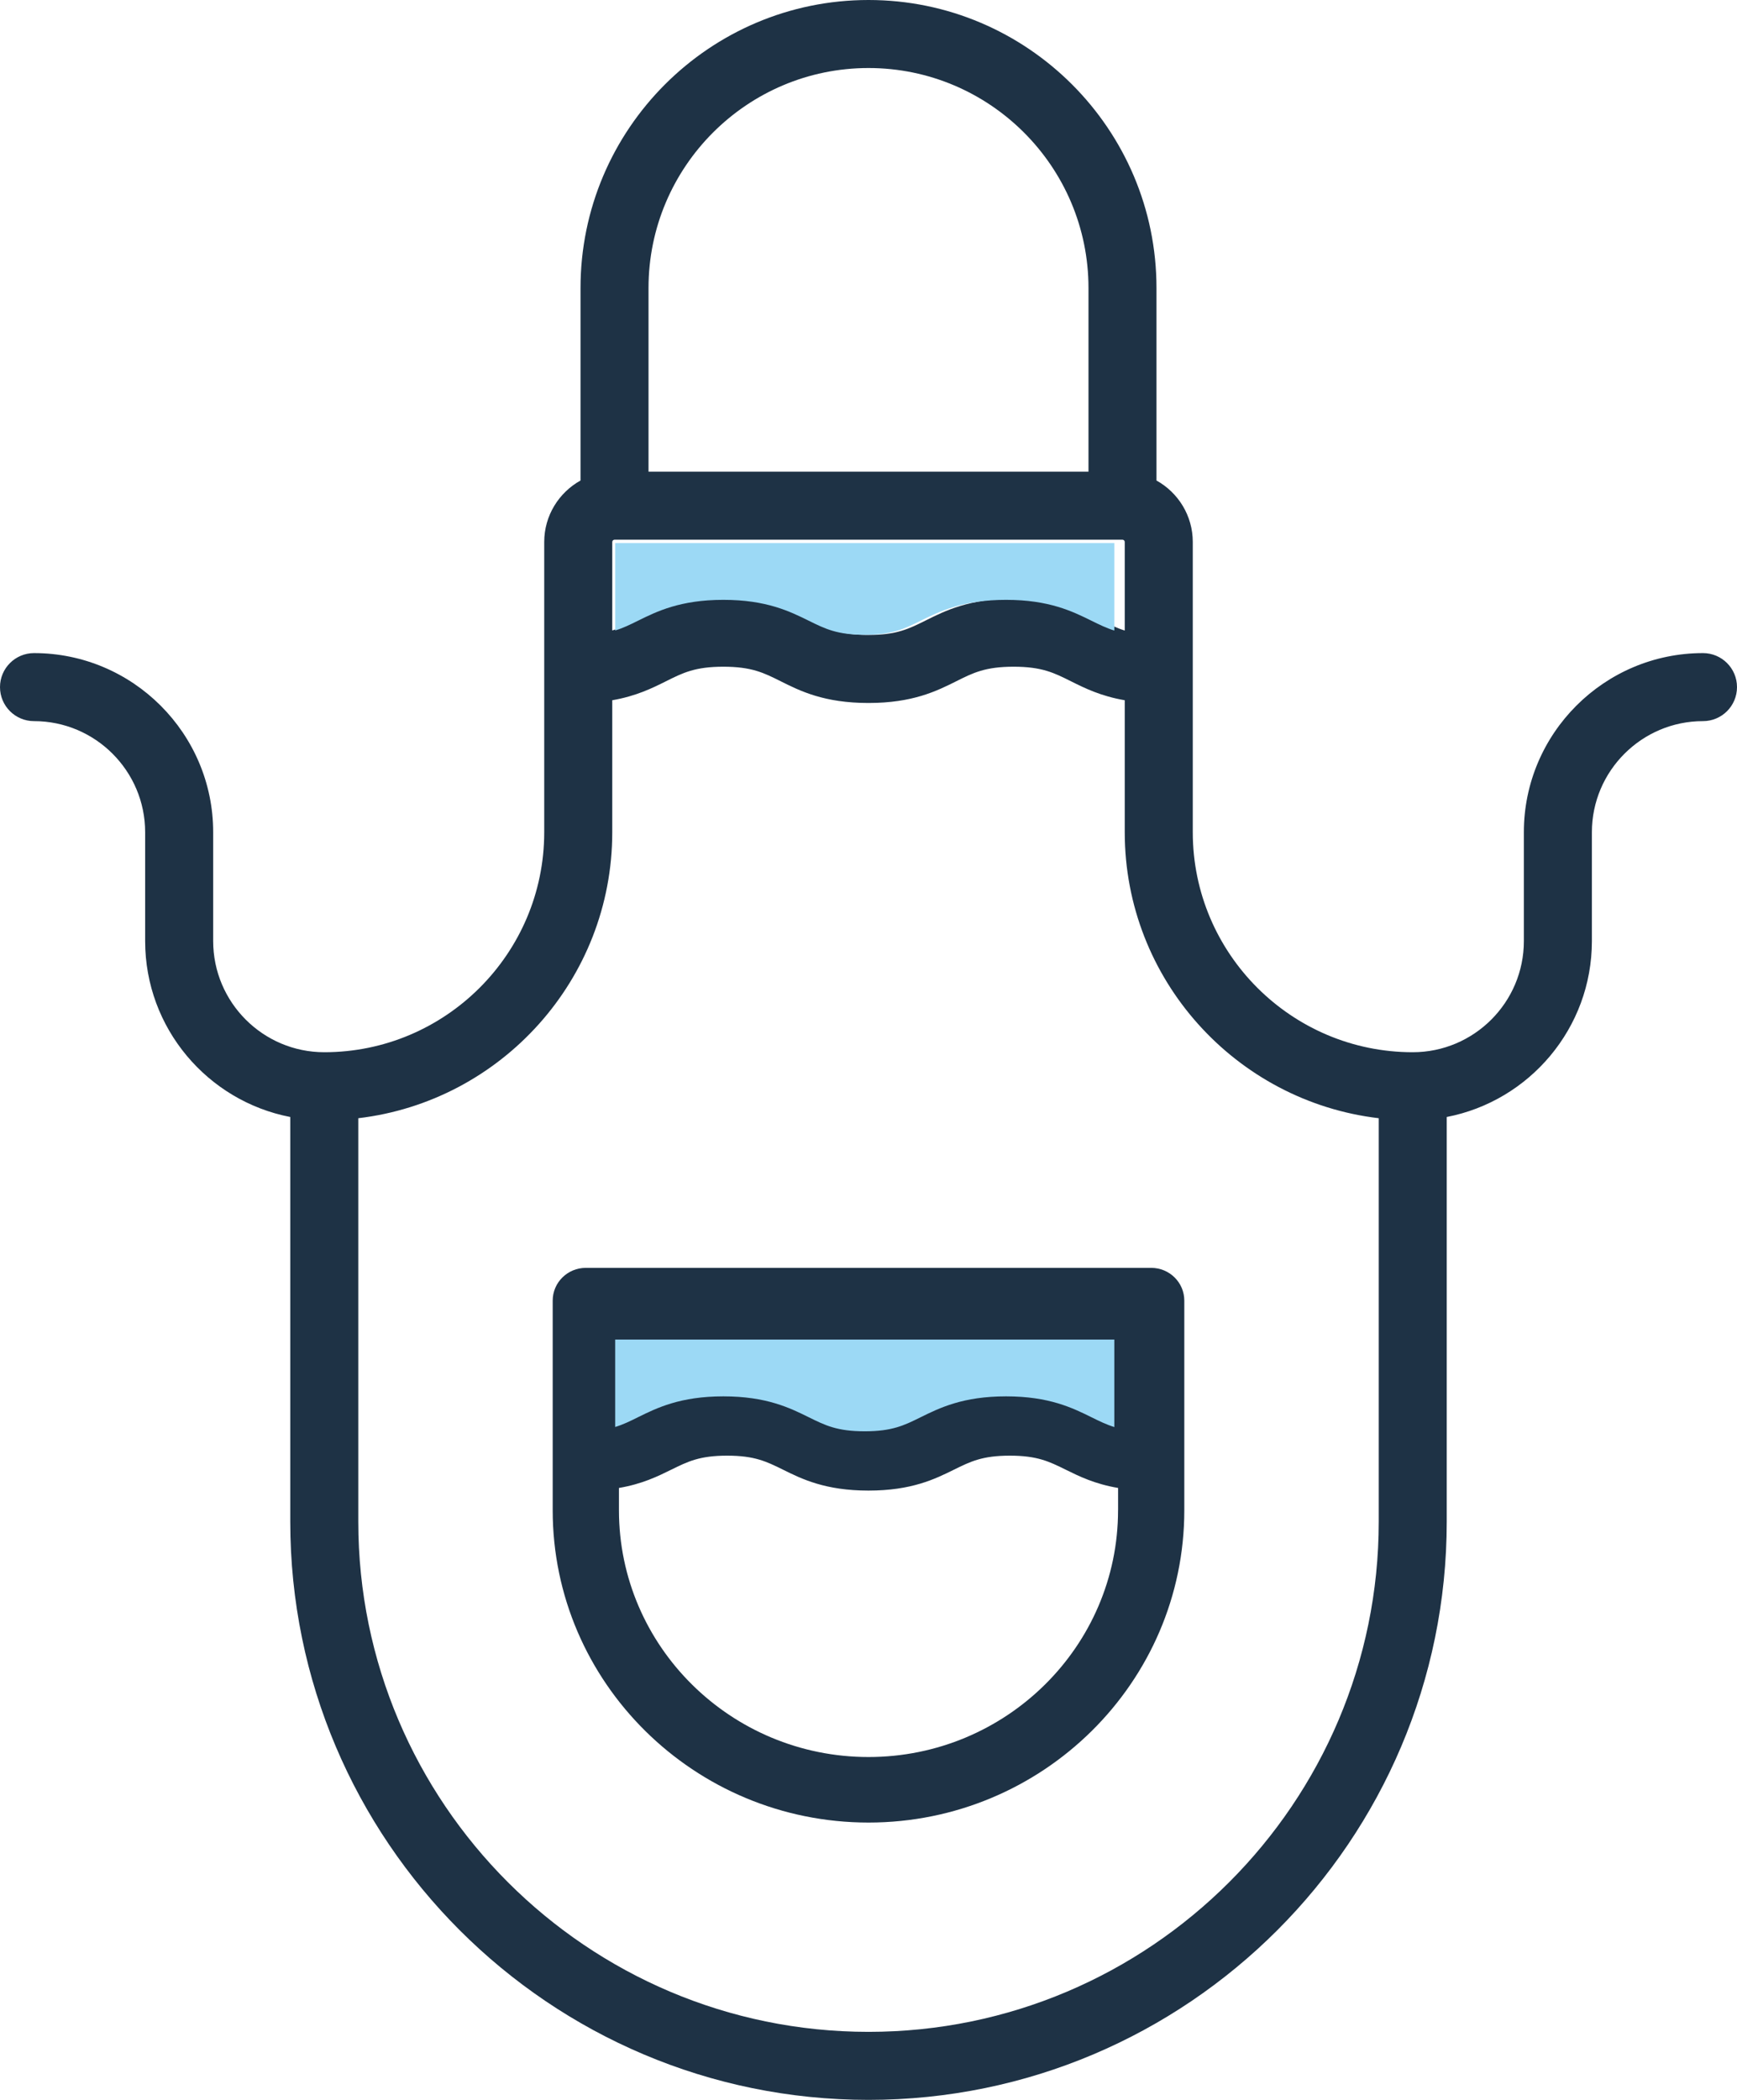 <?xml version="1.0" encoding="UTF-8" standalone="no"?>
<svg width="48px" height="58px" viewBox="0 0 48 58" version="1.1" xmlns="http://www.w3.org/2000/svg" xmlns:xlink="http://www.w3.org/1999/xlink">
    <!-- Generator: Sketch 40.3 (33839) - http://www.bohemiancoding.com/sketch -->
    <title>apron</title>
    <desc>Created with Sketch.</desc>
    <defs></defs>
    <g id="Final" stroke="none" stroke-width="1" fill="none" fill-rule="evenodd">
        <g id="Homepage-3.2." transform="translate(-335, -44)">
            <g id="apron" transform="translate(335, 44)">
                <path d="M31.812,35.019 L16.189,35.019 C15.683,35.019 15.273,35.424 15.273,35.924 L15.273,40.25 C15.273,40.256 15.273,40.261 15.273,40.267 C15.273,40.272 15.273,40.277 15.273,40.282 L15.273,41.714 C15.273,46.47 19.188,50.34 24,50.34 C28.812,50.34 32.727,46.47 32.727,41.714 L32.727,35.924 C32.727,35.424 32.318,35.019 31.812,35.019 L31.812,35.019 Z M30.896,41.714 C30.896,45.472 27.803,48.53 24,48.53 C20.198,48.53 17.104,45.472 17.104,41.714 L17.104,41.098 C17.748,40.989 18.181,40.775 18.55,40.593 C19.005,40.369 19.333,40.206 20.094,40.206 C20.854,40.206 21.182,40.369 21.637,40.593 C22.158,40.851 22.807,41.171 23.999,41.171 C25.192,41.171 25.84,40.851 26.362,40.593 C26.816,40.369 27.145,40.206 27.905,40.206 C28.666,40.206 28.994,40.369 29.449,40.593 C29.818,40.775 30.252,40.989 30.897,41.098 L30.897,41.714 L30.896,41.714 Z" id="Fill-1" fill="#1E3245"></path>
                <path d="M47.06,18.039 C44.331,18.039 42.11,20.259 42.11,22.987 L42.11,25.994 C42.11,27.686 40.733,29.063 39.039,29.063 C35.688,29.063 32.961,26.337 32.961,22.987 L32.961,14.97 C32.961,14.24 32.556,13.604 31.958,13.272 L31.958,7.955 C31.958,3.568 28.388,0 24,0 C19.612,0 16.042,3.568 16.042,7.955 L16.042,13.272 C15.445,13.604 15.039,14.24 15.039,14.97 L15.039,18.46 C15.039,18.466 15.039,18.472 15.039,18.477 C15.039,18.483 15.039,18.488 15.039,18.494 L15.039,22.987 C15.039,26.337 12.312,29.063 8.961,29.063 C7.268,29.063 5.891,27.686 5.891,25.994 L5.891,22.987 C5.891,20.259 3.67,18.039 0.94,18.039 C0.421,18.039 0,18.46 0,18.978 C0,19.498 0.421,19.918 0.94,19.918 C2.633,19.918 4.011,21.295 4.011,22.987 L4.011,25.994 C4.011,28.401 5.74,30.411 8.021,30.852 L8.021,42.028 C8.021,50.836 15.189,58 24,58 C32.811,58 39.979,50.836 39.979,42.028 L39.979,30.852 C42.261,30.411 43.99,28.401 43.99,25.994 L43.99,22.987 C43.99,21.295 45.368,19.918 47.06,19.918 C47.58,19.918 48,19.498 48,18.978 C48,18.46 47.58,18.039 47.06,18.039 L47.06,18.039 Z M17.921,7.955 C17.921,4.605 20.648,1.879 24,1.879 C27.352,1.879 30.079,4.605 30.079,7.955 L30.079,13.028 L17.921,13.028 L17.921,7.955 Z M16.919,14.97 C16.919,14.935 16.947,14.907 16.982,14.907 L31.018,14.907 C31.053,14.907 31.081,14.935 31.081,14.97 L31.081,17.416 C30.853,17.345 30.659,17.248 30.435,17.136 C29.9,16.869 29.233,16.536 28.009,16.536 C26.784,16.536 26.119,16.869 25.584,17.136 C25.117,17.369 24.779,17.538 23.999,17.538 C23.218,17.538 22.881,17.369 22.414,17.136 C21.878,16.869 21.213,16.536 19.988,16.536 C18.764,16.536 18.098,16.869 17.563,17.136 C17.34,17.247 17.146,17.344 16.919,17.414 L16.919,14.97 Z M38.1,42.028 C38.1,49.799 31.775,56.121 24.001,56.121 C16.226,56.121 9.901,49.799 9.901,42.028 L9.901,30.886 C13.848,30.42 16.919,27.055 16.919,22.987 L16.919,19.341 C17.58,19.227 18.025,19.006 18.404,18.817 C18.871,18.583 19.208,18.415 19.989,18.415 C20.77,18.415 21.107,18.583 21.574,18.817 C22.108,19.084 22.774,19.417 23.999,19.417 C25.224,19.417 25.89,19.084 26.425,18.817 C26.891,18.583 27.229,18.415 28.01,18.415 C28.79,18.415 29.128,18.583 29.594,18.817 C29.974,19.006 30.419,19.228 31.081,19.341 L31.081,22.987 C31.081,27.055 34.153,30.42 38.1,30.886 L38.1,42.028 Z" id="Fill-2" fill="#1E3245"></path>
                <path d="M30.793,39.416 C30.571,39.347 30.382,39.254 30.163,39.146 C29.642,38.889 28.994,38.568 27.801,38.568 C26.609,38.568 25.96,38.889 25.439,39.146 C24.984,39.371 24.655,39.533 23.895,39.533 C23.135,39.533 22.807,39.371 22.351,39.146 C21.83,38.889 21.182,38.568 19.989,38.568 C18.797,38.568 18.148,38.889 17.627,39.146 C17.41,39.254 17.221,39.347 17,39.414 L17,37 L30.793,37 L30.793,39.416 Z" id="Path" fill="#9CD9F5"></path>
                <path d="M30.793,17.416 C30.571,17.347 30.382,17.254 30.163,17.146 C29.642,16.889 28.994,16.568 27.801,16.568 C26.609,16.568 25.96,16.889 25.439,17.146 C24.984,17.371 24.655,17.533 23.895,17.533 C23.135,17.533 22.807,17.371 22.351,17.146 C21.83,16.889 21.182,16.568 19.989,16.568 C18.797,16.568 18.148,16.889 17.627,17.146 C17.41,17.254 17.221,17.347 17,17.414 L17,15 L30.793,15 L30.793,17.416 Z" id="Path-Copy" fill="#9CD9F5"></path>
            </g>
        </g>
    </g>
</svg>
